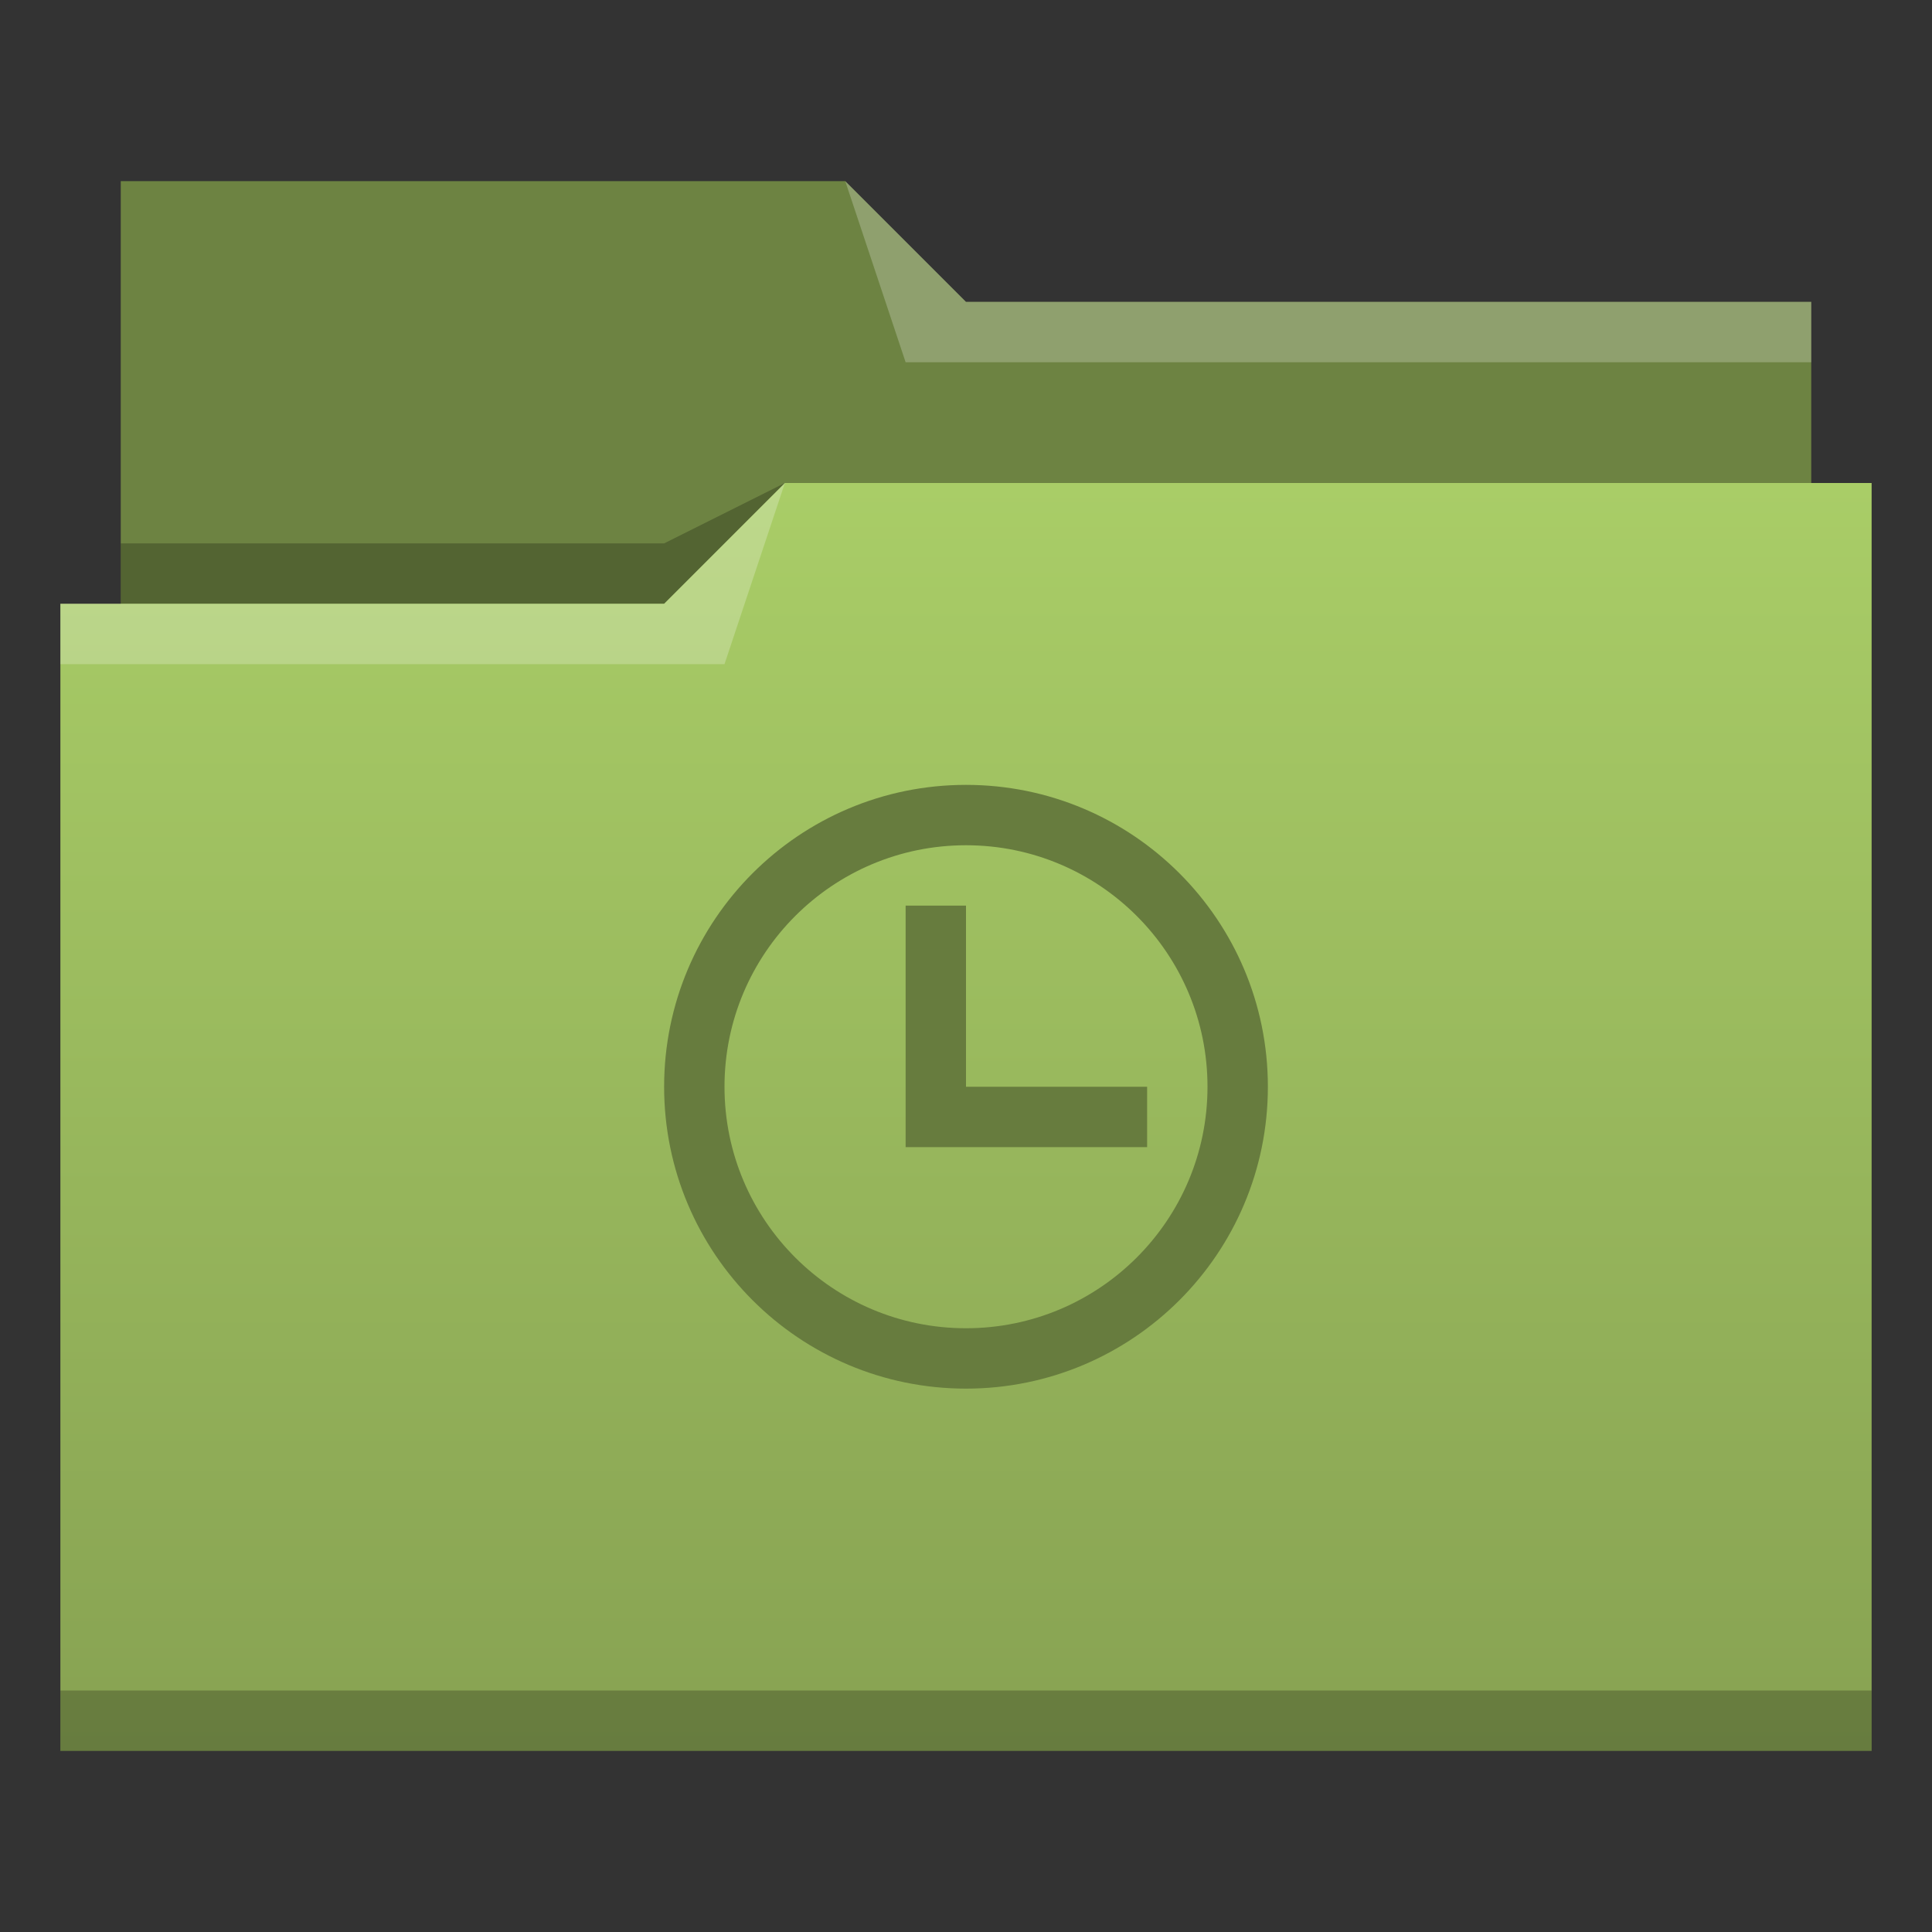 <svg height="32" viewBox="0 0 32 32" width="32" xmlns="http://www.w3.org/2000/svg" xmlns:xlink="http://www.w3.org/1999/xlink">
    <rect x="0" y="0" width="32" height="32" fill="#333333" stroke="none"/>
    <linearGradient id="a" gradientUnits="userSpaceOnUse" x2="0" y1="29" y2="8">
        <stop offset="0" stop-color="#87a252"/>
        <stop offset="1" stop-color="#a9cd67"/>
    </linearGradient>
    <g transform="translate(-384.571 -515.798)">
        <path d="m386.571 518.798v7 1h28v-6h-14l-2-2z" fill="#6d8342" fill-rule="evenodd"/>
        <path d="m397.571 523.798-2 1h-9v1h7 3z" fill-opacity=".235" fill-rule="evenodd"/>
        <path d="m13 8-2 2h-9-1v19h11 1 18v-21z" fill="url(#a)" transform="translate(384.571 515.798)"/>
        <g fill-opacity=".235">
            <path d="m397.571 523.798-2 2h-10v1h11z" fill="#fff" fill-rule="evenodd"/>
            <path d="m398.571 518.798 1 3h15v-1h-14z" fill="#fff" fill-rule="evenodd"/>
            <path d="m385.571 543.798h30v1h-30z"/>
        </g>
    </g>
    <path d="m16 13c-2.761 0-5 2.239-5 5s2.239 5 5 5 5-2.239 5-5-2.239-5-5-5zm0 1c2.209 0 4 1.791 4 4s-1.791 4-4 4-4-1.791-4-4 1.791-4 4-4zm-1 1v3 1h4v-1h-3v-3z" fill="#677c3e"/>
</svg>
